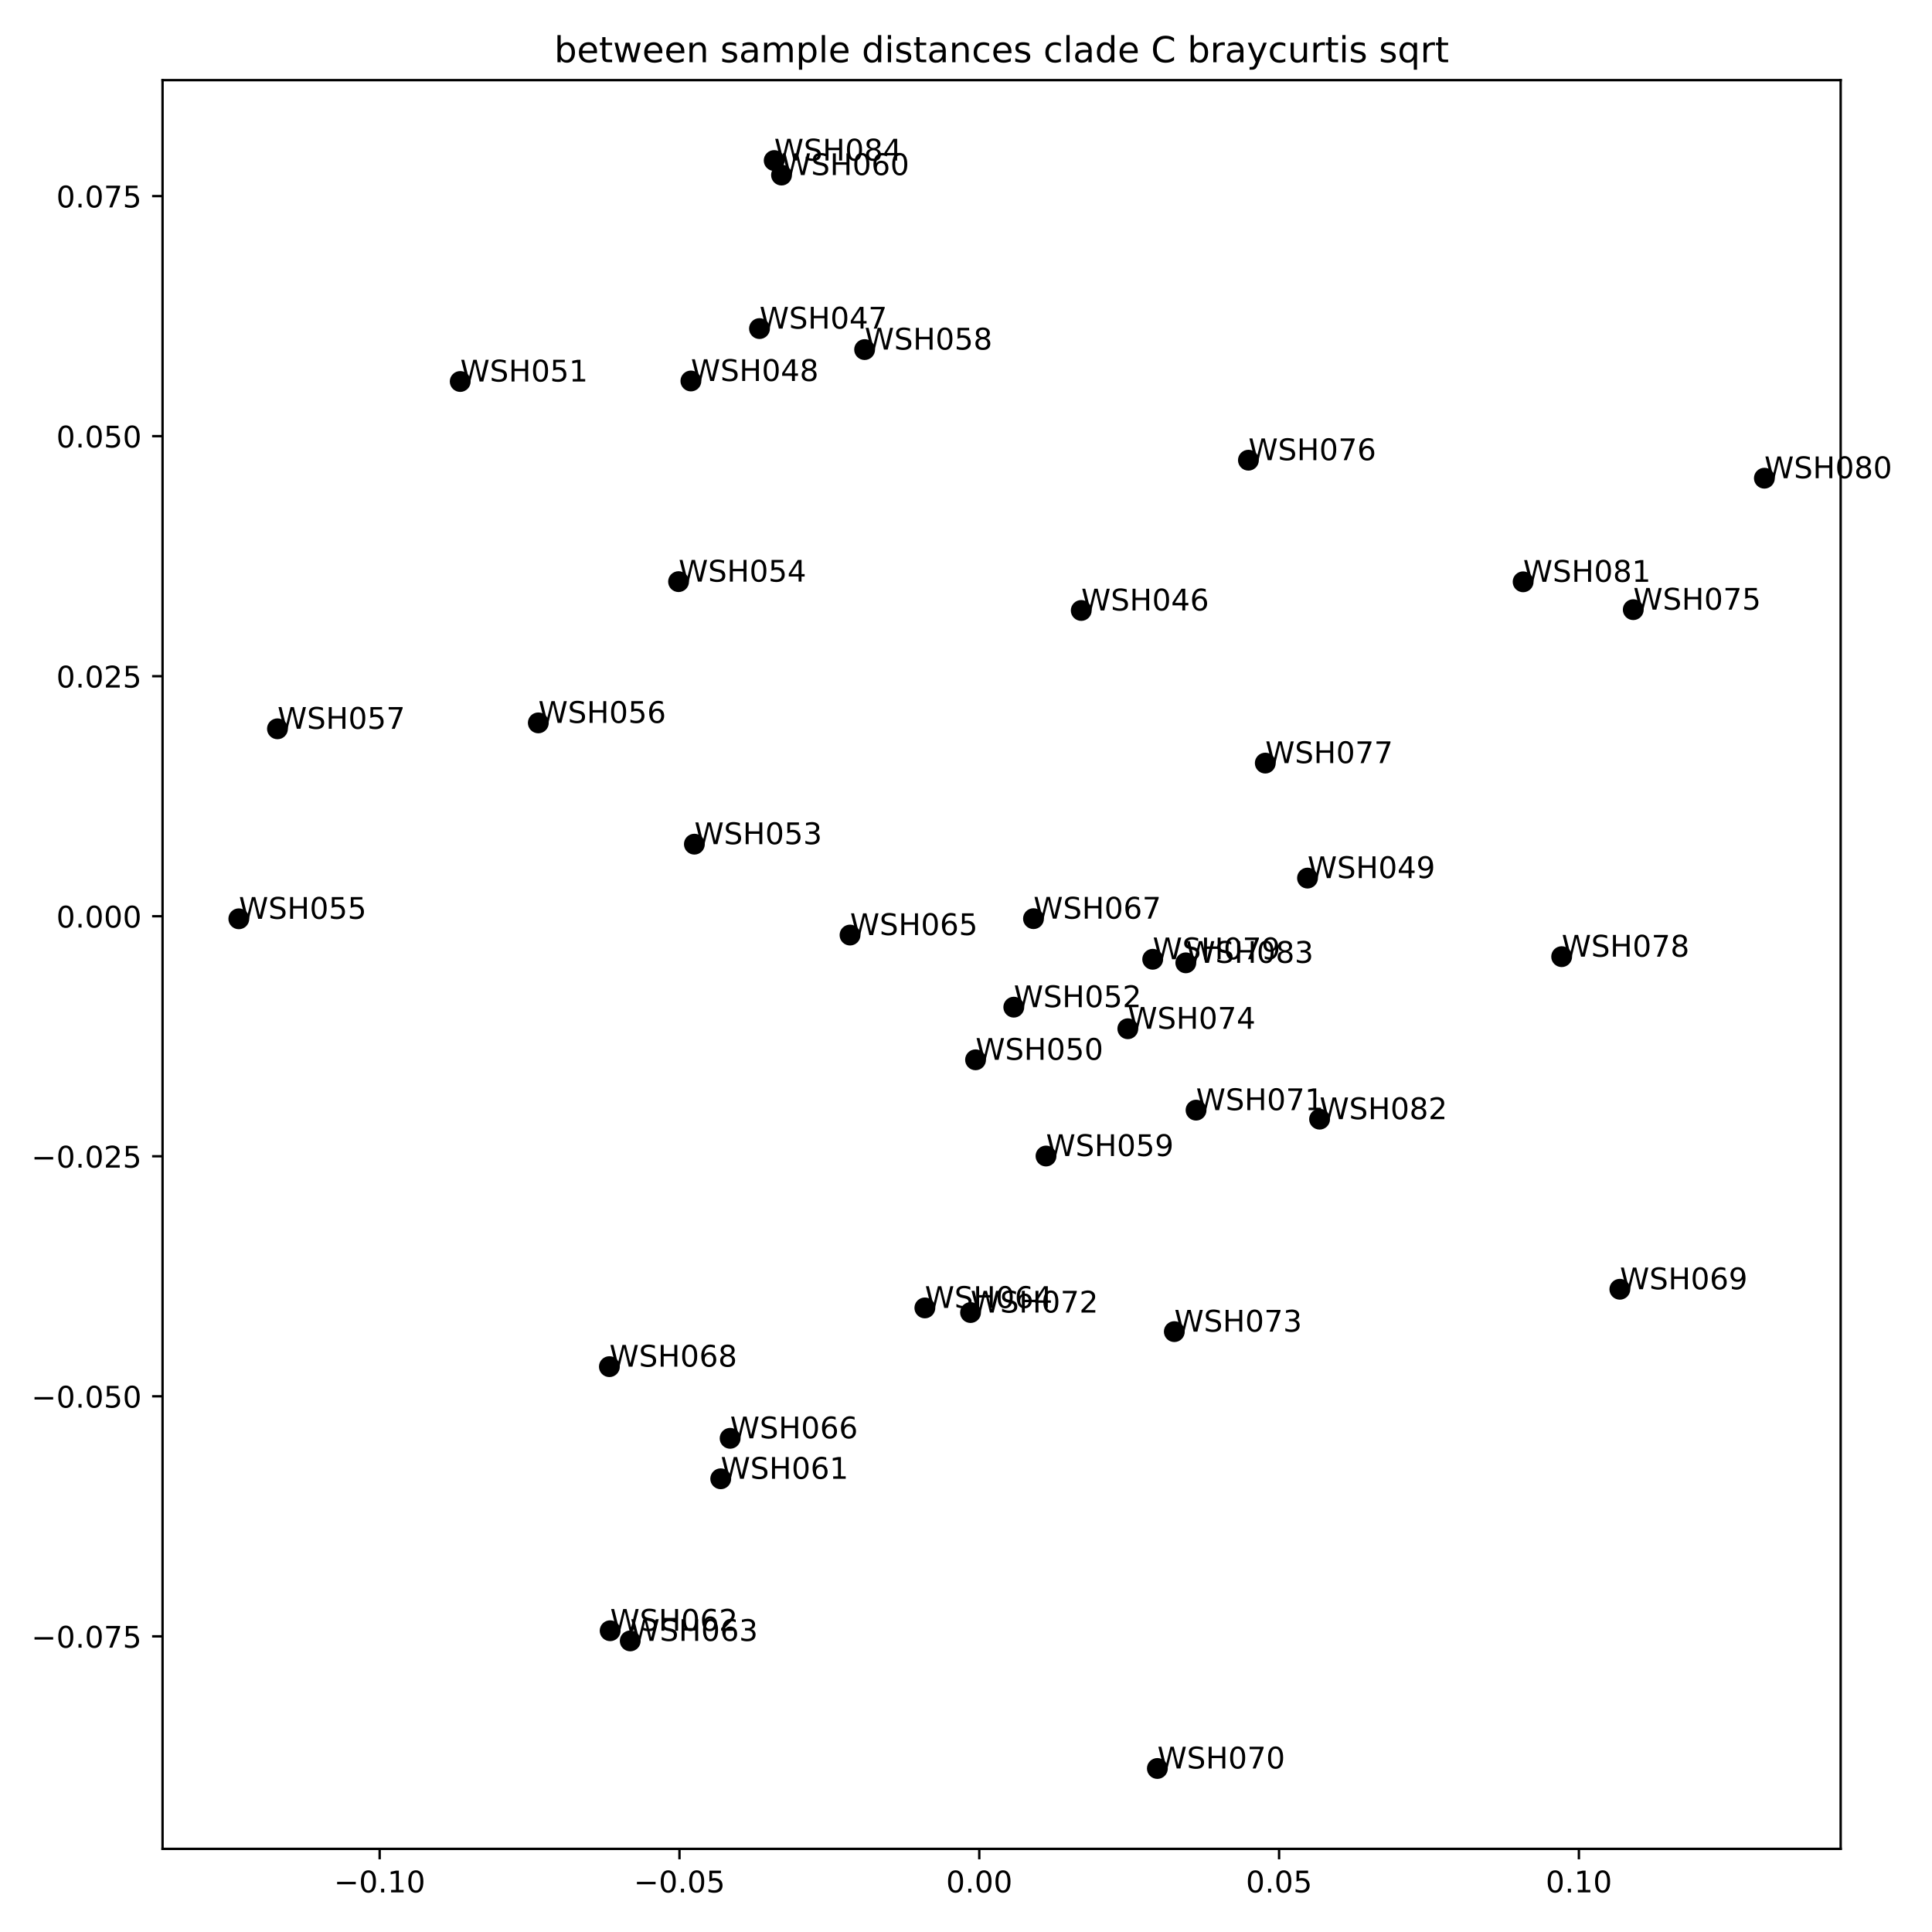 <?xml version="1.0" encoding="utf-8" standalone="no"?>
<!DOCTYPE svg PUBLIC "-//W3C//DTD SVG 1.1//EN"
  "http://www.w3.org/Graphics/SVG/1.1/DTD/svg11.dtd">
<!-- Created with matplotlib (https://matplotlib.org/) -->
<svg height="648pt" version="1.1" viewBox="0 0 648 648" width="648pt" xmlns="http://www.w3.org/2000/svg" xmlns:xlink="http://www.w3.org/1999/xlink">
 <defs>
  <style type="text/css">*{stroke-linecap:butt;stroke-linejoin:round;}</style>
 </defs>
 <g id="figure_1">
  <g id="patch_1">
   <path d="M 0 648 
L 648 648 
L 648 0 
L 0 0 
z
" style="fill:#ffffff;"/>
  </g>
  <g id="axes_1">
   <g id="patch_2">
    <path d="M 54.52 620.12 
L 617.367 620.12 
L 617.367 26.88 
L 54.52 26.88 
z
" style="fill:#ffffff;"/>
   </g>
   <g id="PathCollection_1">
    <defs>
     <path d="M 0 3 
C 0.796 3 1.559 2.684 2.121 2.121 
C 2.684 1.559 3 0.796 3 0 
C 3 -0.796 2.684 -1.559 2.121 -2.121 
C 1.559 -2.684 0.796 -3 0 -3 
C -0.796 -3 -1.559 -2.684 -2.121 -2.121 
C -2.684 -1.559 -3 -0.796 -3 0 
C -3 0.796 -2.684 1.559 -2.121 2.121 
C -1.559 2.684 -0.796 3 0 3 
z
" id="mbff2b2a347" style="stroke:#000000;"/>
    </defs>
    <g clip-path="url(#pb3de2b4907)">
     <use style="stroke:#000000;" x="362.656" xlink:href="#mbff2b2a347" y="204.751"/>
     <use style="stroke:#000000;" x="254.739" xlink:href="#mbff2b2a347" y="110.208"/>
     <use style="stroke:#000000;" x="231.732" xlink:href="#mbff2b2a347" y="127.783"/>
     <use style="stroke:#000000;" x="438.543" xlink:href="#mbff2b2a347" y="294.513"/>
     <use style="stroke:#000000;" x="327.207" xlink:href="#mbff2b2a347" y="355.462"/>
     <use style="stroke:#000000;" x="154.362" xlink:href="#mbff2b2a347" y="127.955"/>
     <use style="stroke:#000000;" x="340.031" xlink:href="#mbff2b2a347" y="337.805"/>
     <use style="stroke:#000000;" x="232.897" xlink:href="#mbff2b2a347" y="283.135"/>
     <use style="stroke:#000000;" x="227.594" xlink:href="#mbff2b2a347" y="195.082"/>
     <use style="stroke:#000000;" x="80.104" xlink:href="#mbff2b2a347" y="308.17"/>
     <use style="stroke:#000000;" x="180.553" xlink:href="#mbff2b2a347" y="242.456"/>
     <use style="stroke:#000000;" x="93.062" xlink:href="#mbff2b2a347" y="244.446"/>
     <use style="stroke:#000000;" x="289.999" xlink:href="#mbff2b2a347" y="117.251"/>
     <use style="stroke:#000000;" x="350.835" xlink:href="#mbff2b2a347" y="387.738"/>
     <use style="stroke:#000000;" x="262.127" xlink:href="#mbff2b2a347" y="58.716"/>
     <use style="stroke:#000000;" x="241.736" xlink:href="#mbff2b2a347" y="495.989"/>
     <use style="stroke:#000000;" x="204.646" xlink:href="#mbff2b2a347" y="546.955"/>
     <use style="stroke:#000000;" x="211.384" xlink:href="#mbff2b2a347" y="550.364"/>
     <use style="stroke:#000000;" x="310.205" xlink:href="#mbff2b2a347" y="438.682"/>
     <use style="stroke:#000000;" x="285.104" xlink:href="#mbff2b2a347" y="313.624"/>
     <use style="stroke:#000000;" x="244.89" xlink:href="#mbff2b2a347" y="482.419"/>
     <use style="stroke:#000000;" x="346.64" xlink:href="#mbff2b2a347" y="308.12"/>
     <use style="stroke:#000000;" x="204.393" xlink:href="#mbff2b2a347" y="458.38"/>
     <use style="stroke:#000000;" x="543.304" xlink:href="#mbff2b2a347" y="432.422"/>
     <use style="stroke:#000000;" x="388.185" xlink:href="#mbff2b2a347" y="593.155"/>
     <use style="stroke:#000000;" x="401.161" xlink:href="#mbff2b2a347" y="372.347"/>
     <use style="stroke:#000000;" x="325.526" xlink:href="#mbff2b2a347" y="440.234"/>
     <use style="stroke:#000000;" x="393.872" xlink:href="#mbff2b2a347" y="446.633"/>
     <use style="stroke:#000000;" x="378.276" xlink:href="#mbff2b2a347" y="345.044"/>
     <use style="stroke:#000000;" x="547.806" xlink:href="#mbff2b2a347" y="204.482"/>
     <use style="stroke:#000000;" x="418.727" xlink:href="#mbff2b2a347" y="154.35"/>
     <use style="stroke:#000000;" x="424.384" xlink:href="#mbff2b2a347" y="255.945"/>
     <use style="stroke:#000000;" x="523.79" xlink:href="#mbff2b2a347" y="320.867"/>
     <use style="stroke:#000000;" x="386.623" xlink:href="#mbff2b2a347" y="321.742"/>
     <use style="stroke:#000000;" x="591.783" xlink:href="#mbff2b2a347" y="160.388"/>
     <use style="stroke:#000000;" x="510.865" xlink:href="#mbff2b2a347" y="195.143"/>
     <use style="stroke:#000000;" x="442.594" xlink:href="#mbff2b2a347" y="375.371"/>
     <use style="stroke:#000000;" x="397.727" xlink:href="#mbff2b2a347" y="322.938"/>
     <use style="stroke:#000000;" x="259.669" xlink:href="#mbff2b2a347" y="53.845"/>
    </g>
   </g>
   <g id="matplotlib.axis_1">
    <g id="xtick_1">
     <g id="line2d_1">
      <defs>
       <path d="M 0 0 
L 0 3.5 
" id="m5ecfdfeb1f" style="stroke:#000000;stroke-width:0.8;"/>
      </defs>
      <g>
       <use style="stroke:#000000;stroke-width:0.8;" x="127.34" xlink:href="#m5ecfdfeb1f" y="620.12"/>
      </g>
     </g>
     <g id="text_1">
      <!-- −0.10 -->
      <g transform="translate(112.018 634.718)scale(0.1 -0.1)">
       <defs>
        <path d="M 10.594 35.5 
L 73.188 35.5 
L 73.188 27.203 
L 10.594 27.203 
z
" id="DejaVuSans-8722"/>
        <path d="M 31.781 66.406 
Q 24.172 66.406 20.328 58.906 
Q 16.5 51.422 16.5 36.375 
Q 16.5 21.391 20.328 13.891 
Q 24.172 6.391 31.781 6.391 
Q 39.453 6.391 43.281 13.891 
Q 47.125 21.391 47.125 36.375 
Q 47.125 51.422 43.281 58.906 
Q 39.453 66.406 31.781 66.406 
z
M 31.781 74.219 
Q 44.047 74.219 50.516 64.516 
Q 56.984 54.828 56.984 36.375 
Q 56.984 17.969 50.516 8.266 
Q 44.047 -1.422 31.781 -1.422 
Q 19.531 -1.422 13.062 8.266 
Q 6.594 17.969 6.594 36.375 
Q 6.594 54.828 13.062 64.516 
Q 19.531 74.219 31.781 74.219 
z
" id="DejaVuSans-48"/>
        <path d="M 10.688 12.406 
L 21 12.406 
L 21 0 
L 10.688 0 
z
" id="DejaVuSans-46"/>
        <path d="M 12.406 8.297 
L 28.516 8.297 
L 28.516 63.922 
L 10.984 60.406 
L 10.984 69.391 
L 28.422 72.906 
L 38.281 72.906 
L 38.281 8.297 
L 54.391 8.297 
L 54.391 0 
L 12.406 0 
z
" id="DejaVuSans-49"/>
       </defs>
       <use xlink:href="#DejaVuSans-8722"/>
       <use x="83.789" xlink:href="#DejaVuSans-48"/>
       <use x="147.412" xlink:href="#DejaVuSans-46"/>
       <use x="179.199" xlink:href="#DejaVuSans-49"/>
       <use x="242.822" xlink:href="#DejaVuSans-48"/>
      </g>
     </g>
    </g>
    <g id="xtick_2">
     <g id="line2d_2">
      <g>
       <use style="stroke:#000000;stroke-width:0.8;" x="227.898" xlink:href="#m5ecfdfeb1f" y="620.12"/>
      </g>
     </g>
     <g id="text_2">
      <!-- −0.05 -->
      <g transform="translate(212.575 634.718)scale(0.1 -0.1)">
       <defs>
        <path d="M 10.797 72.906 
L 49.516 72.906 
L 49.516 64.594 
L 19.828 64.594 
L 19.828 46.734 
Q 21.969 47.469 24.109 47.828 
Q 26.266 48.188 28.422 48.188 
Q 40.625 48.188 47.75 41.5 
Q 54.891 34.812 54.891 23.391 
Q 54.891 11.625 47.562 5.094 
Q 40.234 -1.422 26.906 -1.422 
Q 22.312 -1.422 17.547 -0.641 
Q 12.797 0.141 7.719 1.703 
L 7.719 11.625 
Q 12.109 9.234 16.797 8.062 
Q 21.484 6.891 26.703 6.891 
Q 35.156 6.891 40.078 11.328 
Q 45.016 15.766 45.016 23.391 
Q 45.016 31 40.078 35.438 
Q 35.156 39.891 26.703 39.891 
Q 22.75 39.891 18.812 39.016 
Q 14.891 38.141 10.797 36.281 
z
" id="DejaVuSans-53"/>
       </defs>
       <use xlink:href="#DejaVuSans-8722"/>
       <use x="83.789" xlink:href="#DejaVuSans-48"/>
       <use x="147.412" xlink:href="#DejaVuSans-46"/>
       <use x="179.199" xlink:href="#DejaVuSans-48"/>
       <use x="242.822" xlink:href="#DejaVuSans-53"/>
      </g>
     </g>
    </g>
    <g id="xtick_3">
     <g id="line2d_3">
      <g>
       <use style="stroke:#000000;stroke-width:0.8;" x="328.455" xlink:href="#m5ecfdfeb1f" y="620.12"/>
      </g>
     </g>
     <g id="text_3">
      <!-- 0.00 -->
      <g transform="translate(317.322 634.718)scale(0.1 -0.1)">
       <use xlink:href="#DejaVuSans-48"/>
       <use x="63.623" xlink:href="#DejaVuSans-46"/>
       <use x="95.41" xlink:href="#DejaVuSans-48"/>
       <use x="159.033" xlink:href="#DejaVuSans-48"/>
      </g>
     </g>
    </g>
    <g id="xtick_4">
     <g id="line2d_4">
      <g>
       <use style="stroke:#000000;stroke-width:0.8;" x="429.012" xlink:href="#m5ecfdfeb1f" y="620.12"/>
      </g>
     </g>
     <g id="text_4">
      <!-- 0.05 -->
      <g transform="translate(417.879 634.718)scale(0.1 -0.1)">
       <use xlink:href="#DejaVuSans-48"/>
       <use x="63.623" xlink:href="#DejaVuSans-46"/>
       <use x="95.41" xlink:href="#DejaVuSans-48"/>
       <use x="159.033" xlink:href="#DejaVuSans-53"/>
      </g>
     </g>
    </g>
    <g id="xtick_5">
     <g id="line2d_5">
      <g>
       <use style="stroke:#000000;stroke-width:0.8;" x="529.569" xlink:href="#m5ecfdfeb1f" y="620.12"/>
      </g>
     </g>
     <g id="text_5">
      <!-- 0.10 -->
      <g transform="translate(518.436 634.718)scale(0.1 -0.1)">
       <use xlink:href="#DejaVuSans-48"/>
       <use x="63.623" xlink:href="#DejaVuSans-46"/>
       <use x="95.41" xlink:href="#DejaVuSans-49"/>
       <use x="159.033" xlink:href="#DejaVuSans-48"/>
      </g>
     </g>
    </g>
   </g>
   <g id="matplotlib.axis_2">
    <g id="ytick_1">
     <g id="line2d_6">
      <defs>
       <path d="M 0 0 
L -3.5 0 
" id="me6331bbf00" style="stroke:#000000;stroke-width:0.8;"/>
      </defs>
      <g>
       <use style="stroke:#000000;stroke-width:0.8;" x="54.52" xlink:href="#me6331bbf00" y="548.838"/>
      </g>
     </g>
     <g id="text_6">
      <!-- −0.075 -->
      <g transform="translate(10.512 552.637)scale(0.1 -0.1)">
       <defs>
        <path d="M 8.203 72.906 
L 55.078 72.906 
L 55.078 68.703 
L 28.609 0 
L 18.312 0 
L 43.219 64.594 
L 8.203 64.594 
z
" id="DejaVuSans-55"/>
       </defs>
       <use xlink:href="#DejaVuSans-8722"/>
       <use x="83.789" xlink:href="#DejaVuSans-48"/>
       <use x="147.412" xlink:href="#DejaVuSans-46"/>
       <use x="179.199" xlink:href="#DejaVuSans-48"/>
       <use x="242.822" xlink:href="#DejaVuSans-55"/>
       <use x="306.445" xlink:href="#DejaVuSans-53"/>
      </g>
     </g>
    </g>
    <g id="ytick_2">
     <g id="line2d_7">
      <g>
       <use style="stroke:#000000;stroke-width:0.8;" x="54.52" xlink:href="#me6331bbf00" y="468.327"/>
      </g>
     </g>
     <g id="text_7">
      <!-- −0.050 -->
      <g transform="translate(10.512 472.126)scale(0.1 -0.1)">
       <use xlink:href="#DejaVuSans-8722"/>
       <use x="83.789" xlink:href="#DejaVuSans-48"/>
       <use x="147.412" xlink:href="#DejaVuSans-46"/>
       <use x="179.199" xlink:href="#DejaVuSans-48"/>
       <use x="242.822" xlink:href="#DejaVuSans-53"/>
       <use x="306.445" xlink:href="#DejaVuSans-48"/>
      </g>
     </g>
    </g>
    <g id="ytick_3">
     <g id="line2d_8">
      <g>
       <use style="stroke:#000000;stroke-width:0.8;" x="54.52" xlink:href="#me6331bbf00" y="387.816"/>
      </g>
     </g>
     <g id="text_8">
      <!-- −0.025 -->
      <g transform="translate(10.512 391.615)scale(0.1 -0.1)">
       <defs>
        <path d="M 19.188 8.297 
L 53.609 8.297 
L 53.609 0 
L 7.328 0 
L 7.328 8.297 
Q 12.938 14.109 22.625 23.891 
Q 32.328 33.688 34.812 36.531 
Q 39.547 41.844 41.422 45.531 
Q 43.312 49.219 43.312 52.781 
Q 43.312 58.594 39.234 62.25 
Q 35.156 65.922 28.609 65.922 
Q 23.969 65.922 18.812 64.312 
Q 13.672 62.703 7.812 59.422 
L 7.812 69.391 
Q 13.766 71.781 18.938 73 
Q 24.125 74.219 28.422 74.219 
Q 39.75 74.219 46.484 68.547 
Q 53.219 62.891 53.219 53.422 
Q 53.219 48.922 51.531 44.891 
Q 49.859 40.875 45.406 35.406 
Q 44.188 33.984 37.641 27.219 
Q 31.109 20.453 19.188 8.297 
z
" id="DejaVuSans-50"/>
       </defs>
       <use xlink:href="#DejaVuSans-8722"/>
       <use x="83.789" xlink:href="#DejaVuSans-48"/>
       <use x="147.412" xlink:href="#DejaVuSans-46"/>
       <use x="179.199" xlink:href="#DejaVuSans-48"/>
       <use x="242.822" xlink:href="#DejaVuSans-50"/>
       <use x="306.445" xlink:href="#DejaVuSans-53"/>
      </g>
     </g>
    </g>
    <g id="ytick_4">
     <g id="line2d_9">
      <g>
       <use style="stroke:#000000;stroke-width:0.8;" x="54.52" xlink:href="#me6331bbf00" y="307.305"/>
      </g>
     </g>
     <g id="text_9">
      <!-- 0.000 -->
      <g transform="translate(18.892 311.104)scale(0.1 -0.1)">
       <use xlink:href="#DejaVuSans-48"/>
       <use x="63.623" xlink:href="#DejaVuSans-46"/>
       <use x="95.41" xlink:href="#DejaVuSans-48"/>
       <use x="159.033" xlink:href="#DejaVuSans-48"/>
       <use x="222.656" xlink:href="#DejaVuSans-48"/>
      </g>
     </g>
    </g>
    <g id="ytick_5">
     <g id="line2d_10">
      <g>
       <use style="stroke:#000000;stroke-width:0.8;" x="54.52" xlink:href="#me6331bbf00" y="226.794"/>
      </g>
     </g>
     <g id="text_10">
      <!-- 0.025 -->
      <g transform="translate(18.892 230.594)scale(0.1 -0.1)">
       <use xlink:href="#DejaVuSans-48"/>
       <use x="63.623" xlink:href="#DejaVuSans-46"/>
       <use x="95.41" xlink:href="#DejaVuSans-48"/>
       <use x="159.033" xlink:href="#DejaVuSans-50"/>
       <use x="222.656" xlink:href="#DejaVuSans-53"/>
      </g>
     </g>
    </g>
    <g id="ytick_6">
     <g id="line2d_11">
      <g>
       <use style="stroke:#000000;stroke-width:0.8;" x="54.52" xlink:href="#me6331bbf00" y="146.283"/>
      </g>
     </g>
     <g id="text_11">
      <!-- 0.050 -->
      <g transform="translate(18.892 150.083)scale(0.1 -0.1)">
       <use xlink:href="#DejaVuSans-48"/>
       <use x="63.623" xlink:href="#DejaVuSans-46"/>
       <use x="95.41" xlink:href="#DejaVuSans-48"/>
       <use x="159.033" xlink:href="#DejaVuSans-53"/>
       <use x="222.656" xlink:href="#DejaVuSans-48"/>
      </g>
     </g>
    </g>
    <g id="ytick_7">
     <g id="line2d_12">
      <g>
       <use style="stroke:#000000;stroke-width:0.8;" x="54.52" xlink:href="#me6331bbf00" y="65.772"/>
      </g>
     </g>
     <g id="text_12">
      <!-- 0.075 -->
      <g transform="translate(18.892 69.572)scale(0.1 -0.1)">
       <use xlink:href="#DejaVuSans-48"/>
       <use x="63.623" xlink:href="#DejaVuSans-46"/>
       <use x="95.41" xlink:href="#DejaVuSans-48"/>
       <use x="159.033" xlink:href="#DejaVuSans-55"/>
       <use x="222.656" xlink:href="#DejaVuSans-53"/>
      </g>
     </g>
    </g>
   </g>
   <g id="patch_3">
    <path d="M 54.52 620.12 
L 54.52 26.88 
" style="fill:none;stroke:#000000;stroke-linecap:square;stroke-linejoin:miter;stroke-width:0.8;"/>
   </g>
   <g id="patch_4">
    <path d="M 617.367 620.12 
L 617.367 26.88 
" style="fill:none;stroke:#000000;stroke-linecap:square;stroke-linejoin:miter;stroke-width:0.8;"/>
   </g>
   <g id="patch_5">
    <path d="M 54.52 620.12 
L 617.367 620.12 
" style="fill:none;stroke:#000000;stroke-linecap:square;stroke-linejoin:miter;stroke-width:0.8;"/>
   </g>
   <g id="patch_6">
    <path d="M 54.52 26.88 
L 617.367 26.88 
" style="fill:none;stroke:#000000;stroke-linecap:square;stroke-linejoin:miter;stroke-width:0.8;"/>
   </g>
   <g id="text_13">
    <!-- WSH046 -->
    <g transform="translate(362.656 204.751)scale(0.1 -0.1)">
     <defs>
      <path d="M 3.328 72.906 
L 13.281 72.906 
L 28.609 11.281 
L 43.891 72.906 
L 54.984 72.906 
L 70.312 11.281 
L 85.594 72.906 
L 95.609 72.906 
L 77.297 0 
L 64.891 0 
L 49.516 63.281 
L 33.984 0 
L 21.578 0 
z
" id="DejaVuSans-87"/>
      <path d="M 53.516 70.516 
L 53.516 60.891 
Q 47.906 63.578 42.922 64.891 
Q 37.938 66.219 33.297 66.219 
Q 25.25 66.219 20.875 63.094 
Q 16.5 59.969 16.5 54.203 
Q 16.5 49.359 19.406 46.891 
Q 22.312 44.438 30.422 42.922 
L 36.375 41.703 
Q 47.406 39.594 52.656 34.297 
Q 57.906 29 57.906 20.125 
Q 57.906 9.516 50.797 4.047 
Q 43.703 -1.422 29.984 -1.422 
Q 24.812 -1.422 18.969 -0.25 
Q 13.141 0.922 6.891 3.219 
L 6.891 13.375 
Q 12.891 10.016 18.656 8.297 
Q 24.422 6.594 29.984 6.594 
Q 38.422 6.594 43.016 9.906 
Q 47.609 13.234 47.609 19.391 
Q 47.609 24.75 44.312 27.781 
Q 41.016 30.812 33.5 32.328 
L 27.484 33.5 
Q 16.453 35.688 11.516 40.375 
Q 6.594 45.062 6.594 53.422 
Q 6.594 63.094 13.406 68.656 
Q 20.219 74.219 32.172 74.219 
Q 37.312 74.219 42.625 73.281 
Q 47.953 72.359 53.516 70.516 
z
" id="DejaVuSans-83"/>
      <path d="M 9.812 72.906 
L 19.672 72.906 
L 19.672 43.016 
L 55.516 43.016 
L 55.516 72.906 
L 65.375 72.906 
L 65.375 0 
L 55.516 0 
L 55.516 34.719 
L 19.672 34.719 
L 19.672 0 
L 9.812 0 
z
" id="DejaVuSans-72"/>
      <path d="M 37.797 64.312 
L 12.891 25.391 
L 37.797 25.391 
z
M 35.203 72.906 
L 47.609 72.906 
L 47.609 25.391 
L 58.016 25.391 
L 58.016 17.188 
L 47.609 17.188 
L 47.609 0 
L 37.797 0 
L 37.797 17.188 
L 4.891 17.188 
L 4.891 26.703 
z
" id="DejaVuSans-52"/>
      <path d="M 33.016 40.375 
Q 26.375 40.375 22.484 35.828 
Q 18.609 31.297 18.609 23.391 
Q 18.609 15.531 22.484 10.953 
Q 26.375 6.391 33.016 6.391 
Q 39.656 6.391 43.531 10.953 
Q 47.406 15.531 47.406 23.391 
Q 47.406 31.297 43.531 35.828 
Q 39.656 40.375 33.016 40.375 
z
M 52.594 71.297 
L 52.594 62.312 
Q 48.875 64.062 45.094 64.984 
Q 41.312 65.922 37.594 65.922 
Q 27.828 65.922 22.672 59.328 
Q 17.531 52.734 16.797 39.406 
Q 19.672 43.656 24.016 45.922 
Q 28.375 48.188 33.594 48.188 
Q 44.578 48.188 50.953 41.516 
Q 57.328 34.859 57.328 23.391 
Q 57.328 12.156 50.688 5.359 
Q 44.047 -1.422 33.016 -1.422 
Q 20.359 -1.422 13.672 8.266 
Q 6.984 17.969 6.984 36.375 
Q 6.984 53.656 15.188 63.938 
Q 23.391 74.219 37.203 74.219 
Q 40.922 74.219 44.703 73.484 
Q 48.484 72.75 52.594 71.297 
z
" id="DejaVuSans-54"/>
     </defs>
     <use xlink:href="#DejaVuSans-87"/>
     <use x="98.877" xlink:href="#DejaVuSans-83"/>
     <use x="162.354" xlink:href="#DejaVuSans-72"/>
     <use x="237.549" xlink:href="#DejaVuSans-48"/>
     <use x="301.172" xlink:href="#DejaVuSans-52"/>
     <use x="364.795" xlink:href="#DejaVuSans-54"/>
    </g>
   </g>
   <g id="text_14">
    <!-- WSH047 -->
    <g transform="translate(254.739 110.208)scale(0.1 -0.1)">
     <use xlink:href="#DejaVuSans-87"/>
     <use x="98.877" xlink:href="#DejaVuSans-83"/>
     <use x="162.354" xlink:href="#DejaVuSans-72"/>
     <use x="237.549" xlink:href="#DejaVuSans-48"/>
     <use x="301.172" xlink:href="#DejaVuSans-52"/>
     <use x="364.795" xlink:href="#DejaVuSans-55"/>
    </g>
   </g>
   <g id="text_15">
    <!-- WSH048 -->
    <g transform="translate(231.732 127.783)scale(0.1 -0.1)">
     <defs>
      <path d="M 31.781 34.625 
Q 24.75 34.625 20.719 30.859 
Q 16.703 27.094 16.703 20.516 
Q 16.703 13.922 20.719 10.156 
Q 24.75 6.391 31.781 6.391 
Q 38.812 6.391 42.859 10.172 
Q 46.922 13.969 46.922 20.516 
Q 46.922 27.094 42.891 30.859 
Q 38.875 34.625 31.781 34.625 
z
M 21.922 38.812 
Q 15.578 40.375 12.031 44.719 
Q 8.5 49.078 8.5 55.328 
Q 8.5 64.062 14.719 69.141 
Q 20.953 74.219 31.781 74.219 
Q 42.672 74.219 48.875 69.141 
Q 55.078 64.062 55.078 55.328 
Q 55.078 49.078 51.531 44.719 
Q 48 40.375 41.703 38.812 
Q 48.828 37.156 52.797 32.312 
Q 56.781 27.484 56.781 20.516 
Q 56.781 9.906 50.312 4.234 
Q 43.844 -1.422 31.781 -1.422 
Q 19.734 -1.422 13.25 4.234 
Q 6.781 9.906 6.781 20.516 
Q 6.781 27.484 10.781 32.312 
Q 14.797 37.156 21.922 38.812 
z
M 18.312 54.391 
Q 18.312 48.734 21.844 45.562 
Q 25.391 42.391 31.781 42.391 
Q 38.141 42.391 41.719 45.562 
Q 45.312 48.734 45.312 54.391 
Q 45.312 60.062 41.719 63.234 
Q 38.141 66.406 31.781 66.406 
Q 25.391 66.406 21.844 63.234 
Q 18.312 60.062 18.312 54.391 
z
" id="DejaVuSans-56"/>
     </defs>
     <use xlink:href="#DejaVuSans-87"/>
     <use x="98.877" xlink:href="#DejaVuSans-83"/>
     <use x="162.354" xlink:href="#DejaVuSans-72"/>
     <use x="237.549" xlink:href="#DejaVuSans-48"/>
     <use x="301.172" xlink:href="#DejaVuSans-52"/>
     <use x="364.795" xlink:href="#DejaVuSans-56"/>
    </g>
   </g>
   <g id="text_16">
    <!-- WSH049 -->
    <g transform="translate(438.543 294.513)scale(0.1 -0.1)">
     <defs>
      <path d="M 10.984 1.516 
L 10.984 10.5 
Q 14.703 8.734 18.5 7.812 
Q 22.312 6.891 25.984 6.891 
Q 35.75 6.891 40.891 13.453 
Q 46.047 20.016 46.781 33.406 
Q 43.953 29.203 39.594 26.953 
Q 35.25 24.703 29.984 24.703 
Q 19.047 24.703 12.672 31.312 
Q 6.297 37.938 6.297 49.422 
Q 6.297 60.641 12.938 67.422 
Q 19.578 74.219 30.609 74.219 
Q 43.266 74.219 49.922 64.516 
Q 56.594 54.828 56.594 36.375 
Q 56.594 19.141 48.406 8.859 
Q 40.234 -1.422 26.422 -1.422 
Q 22.703 -1.422 18.891 -0.688 
Q 15.094 0.047 10.984 1.516 
z
M 30.609 32.422 
Q 37.25 32.422 41.125 36.953 
Q 45.016 41.5 45.016 49.422 
Q 45.016 57.281 41.125 61.844 
Q 37.25 66.406 30.609 66.406 
Q 23.969 66.406 20.094 61.844 
Q 16.219 57.281 16.219 49.422 
Q 16.219 41.5 20.094 36.953 
Q 23.969 32.422 30.609 32.422 
z
" id="DejaVuSans-57"/>
     </defs>
     <use xlink:href="#DejaVuSans-87"/>
     <use x="98.877" xlink:href="#DejaVuSans-83"/>
     <use x="162.354" xlink:href="#DejaVuSans-72"/>
     <use x="237.549" xlink:href="#DejaVuSans-48"/>
     <use x="301.172" xlink:href="#DejaVuSans-52"/>
     <use x="364.795" xlink:href="#DejaVuSans-57"/>
    </g>
   </g>
   <g id="text_17">
    <!-- WSH050 -->
    <g transform="translate(327.207 355.462)scale(0.1 -0.1)">
     <use xlink:href="#DejaVuSans-87"/>
     <use x="98.877" xlink:href="#DejaVuSans-83"/>
     <use x="162.354" xlink:href="#DejaVuSans-72"/>
     <use x="237.549" xlink:href="#DejaVuSans-48"/>
     <use x="301.172" xlink:href="#DejaVuSans-53"/>
     <use x="364.795" xlink:href="#DejaVuSans-48"/>
    </g>
   </g>
   <g id="text_18">
    <!-- WSH051 -->
    <g transform="translate(154.362 127.955)scale(0.1 -0.1)">
     <use xlink:href="#DejaVuSans-87"/>
     <use x="98.877" xlink:href="#DejaVuSans-83"/>
     <use x="162.354" xlink:href="#DejaVuSans-72"/>
     <use x="237.549" xlink:href="#DejaVuSans-48"/>
     <use x="301.172" xlink:href="#DejaVuSans-53"/>
     <use x="364.795" xlink:href="#DejaVuSans-49"/>
    </g>
   </g>
   <g id="text_19">
    <!-- WSH052 -->
    <g transform="translate(340.031 337.805)scale(0.1 -0.1)">
     <use xlink:href="#DejaVuSans-87"/>
     <use x="98.877" xlink:href="#DejaVuSans-83"/>
     <use x="162.354" xlink:href="#DejaVuSans-72"/>
     <use x="237.549" xlink:href="#DejaVuSans-48"/>
     <use x="301.172" xlink:href="#DejaVuSans-53"/>
     <use x="364.795" xlink:href="#DejaVuSans-50"/>
    </g>
   </g>
   <g id="text_20">
    <!-- WSH053 -->
    <g transform="translate(232.897 283.135)scale(0.1 -0.1)">
     <defs>
      <path d="M 40.578 39.312 
Q 47.656 37.797 51.625 33 
Q 55.609 28.219 55.609 21.188 
Q 55.609 10.406 48.188 4.484 
Q 40.766 -1.422 27.094 -1.422 
Q 22.516 -1.422 17.656 -0.516 
Q 12.797 0.391 7.625 2.203 
L 7.625 11.719 
Q 11.719 9.328 16.594 8.109 
Q 21.484 6.891 26.812 6.891 
Q 36.078 6.891 40.938 10.547 
Q 45.797 14.203 45.797 21.188 
Q 45.797 27.641 41.281 31.266 
Q 36.766 34.906 28.719 34.906 
L 20.219 34.906 
L 20.219 43.016 
L 29.109 43.016 
Q 36.375 43.016 40.234 45.922 
Q 44.094 48.828 44.094 54.297 
Q 44.094 59.906 40.109 62.906 
Q 36.141 65.922 28.719 65.922 
Q 24.656 65.922 20.016 65.031 
Q 15.375 64.156 9.812 62.312 
L 9.812 71.094 
Q 15.438 72.656 20.344 73.438 
Q 25.25 74.219 29.594 74.219 
Q 40.828 74.219 47.359 69.109 
Q 53.906 64.016 53.906 55.328 
Q 53.906 49.266 50.438 45.094 
Q 46.969 40.922 40.578 39.312 
z
" id="DejaVuSans-51"/>
     </defs>
     <use xlink:href="#DejaVuSans-87"/>
     <use x="98.877" xlink:href="#DejaVuSans-83"/>
     <use x="162.354" xlink:href="#DejaVuSans-72"/>
     <use x="237.549" xlink:href="#DejaVuSans-48"/>
     <use x="301.172" xlink:href="#DejaVuSans-53"/>
     <use x="364.795" xlink:href="#DejaVuSans-51"/>
    </g>
   </g>
   <g id="text_21">
    <!-- WSH054 -->
    <g transform="translate(227.594 195.082)scale(0.1 -0.1)">
     <use xlink:href="#DejaVuSans-87"/>
     <use x="98.877" xlink:href="#DejaVuSans-83"/>
     <use x="162.354" xlink:href="#DejaVuSans-72"/>
     <use x="237.549" xlink:href="#DejaVuSans-48"/>
     <use x="301.172" xlink:href="#DejaVuSans-53"/>
     <use x="364.795" xlink:href="#DejaVuSans-52"/>
    </g>
   </g>
   <g id="text_22">
    <!-- WSH055 -->
    <g transform="translate(80.104 308.17)scale(0.1 -0.1)">
     <use xlink:href="#DejaVuSans-87"/>
     <use x="98.877" xlink:href="#DejaVuSans-83"/>
     <use x="162.354" xlink:href="#DejaVuSans-72"/>
     <use x="237.549" xlink:href="#DejaVuSans-48"/>
     <use x="301.172" xlink:href="#DejaVuSans-53"/>
     <use x="364.795" xlink:href="#DejaVuSans-53"/>
    </g>
   </g>
   <g id="text_23">
    <!-- WSH056 -->
    <g transform="translate(180.553 242.456)scale(0.1 -0.1)">
     <use xlink:href="#DejaVuSans-87"/>
     <use x="98.877" xlink:href="#DejaVuSans-83"/>
     <use x="162.354" xlink:href="#DejaVuSans-72"/>
     <use x="237.549" xlink:href="#DejaVuSans-48"/>
     <use x="301.172" xlink:href="#DejaVuSans-53"/>
     <use x="364.795" xlink:href="#DejaVuSans-54"/>
    </g>
   </g>
   <g id="text_24">
    <!-- WSH057 -->
    <g transform="translate(93.062 244.446)scale(0.1 -0.1)">
     <use xlink:href="#DejaVuSans-87"/>
     <use x="98.877" xlink:href="#DejaVuSans-83"/>
     <use x="162.354" xlink:href="#DejaVuSans-72"/>
     <use x="237.549" xlink:href="#DejaVuSans-48"/>
     <use x="301.172" xlink:href="#DejaVuSans-53"/>
     <use x="364.795" xlink:href="#DejaVuSans-55"/>
    </g>
   </g>
   <g id="text_25">
    <!-- WSH058 -->
    <g transform="translate(289.999 117.251)scale(0.1 -0.1)">
     <use xlink:href="#DejaVuSans-87"/>
     <use x="98.877" xlink:href="#DejaVuSans-83"/>
     <use x="162.354" xlink:href="#DejaVuSans-72"/>
     <use x="237.549" xlink:href="#DejaVuSans-48"/>
     <use x="301.172" xlink:href="#DejaVuSans-53"/>
     <use x="364.795" xlink:href="#DejaVuSans-56"/>
    </g>
   </g>
   <g id="text_26">
    <!-- WSH059 -->
    <g transform="translate(350.835 387.738)scale(0.1 -0.1)">
     <use xlink:href="#DejaVuSans-87"/>
     <use x="98.877" xlink:href="#DejaVuSans-83"/>
     <use x="162.354" xlink:href="#DejaVuSans-72"/>
     <use x="237.549" xlink:href="#DejaVuSans-48"/>
     <use x="301.172" xlink:href="#DejaVuSans-53"/>
     <use x="364.795" xlink:href="#DejaVuSans-57"/>
    </g>
   </g>
   <g id="text_27">
    <!-- WSH060 -->
    <g transform="translate(262.127 58.716)scale(0.1 -0.1)">
     <use xlink:href="#DejaVuSans-87"/>
     <use x="98.877" xlink:href="#DejaVuSans-83"/>
     <use x="162.354" xlink:href="#DejaVuSans-72"/>
     <use x="237.549" xlink:href="#DejaVuSans-48"/>
     <use x="301.172" xlink:href="#DejaVuSans-54"/>
     <use x="364.795" xlink:href="#DejaVuSans-48"/>
    </g>
   </g>
   <g id="text_28">
    <!-- WSH061 -->
    <g transform="translate(241.736 495.989)scale(0.1 -0.1)">
     <use xlink:href="#DejaVuSans-87"/>
     <use x="98.877" xlink:href="#DejaVuSans-83"/>
     <use x="162.354" xlink:href="#DejaVuSans-72"/>
     <use x="237.549" xlink:href="#DejaVuSans-48"/>
     <use x="301.172" xlink:href="#DejaVuSans-54"/>
     <use x="364.795" xlink:href="#DejaVuSans-49"/>
    </g>
   </g>
   <g id="text_29">
    <!-- WSH062 -->
    <g transform="translate(204.646 546.955)scale(0.1 -0.1)">
     <use xlink:href="#DejaVuSans-87"/>
     <use x="98.877" xlink:href="#DejaVuSans-83"/>
     <use x="162.354" xlink:href="#DejaVuSans-72"/>
     <use x="237.549" xlink:href="#DejaVuSans-48"/>
     <use x="301.172" xlink:href="#DejaVuSans-54"/>
     <use x="364.795" xlink:href="#DejaVuSans-50"/>
    </g>
   </g>
   <g id="text_30">
    <!-- WSH063 -->
    <g transform="translate(211.384 550.364)scale(0.1 -0.1)">
     <use xlink:href="#DejaVuSans-87"/>
     <use x="98.877" xlink:href="#DejaVuSans-83"/>
     <use x="162.354" xlink:href="#DejaVuSans-72"/>
     <use x="237.549" xlink:href="#DejaVuSans-48"/>
     <use x="301.172" xlink:href="#DejaVuSans-54"/>
     <use x="364.795" xlink:href="#DejaVuSans-51"/>
    </g>
   </g>
   <g id="text_31">
    <!-- WSH064 -->
    <g transform="translate(310.205 438.682)scale(0.1 -0.1)">
     <use xlink:href="#DejaVuSans-87"/>
     <use x="98.877" xlink:href="#DejaVuSans-83"/>
     <use x="162.354" xlink:href="#DejaVuSans-72"/>
     <use x="237.549" xlink:href="#DejaVuSans-48"/>
     <use x="301.172" xlink:href="#DejaVuSans-54"/>
     <use x="364.795" xlink:href="#DejaVuSans-52"/>
    </g>
   </g>
   <g id="text_32">
    <!-- WSH065 -->
    <g transform="translate(285.104 313.624)scale(0.1 -0.1)">
     <use xlink:href="#DejaVuSans-87"/>
     <use x="98.877" xlink:href="#DejaVuSans-83"/>
     <use x="162.354" xlink:href="#DejaVuSans-72"/>
     <use x="237.549" xlink:href="#DejaVuSans-48"/>
     <use x="301.172" xlink:href="#DejaVuSans-54"/>
     <use x="364.795" xlink:href="#DejaVuSans-53"/>
    </g>
   </g>
   <g id="text_33">
    <!-- WSH066 -->
    <g transform="translate(244.89 482.419)scale(0.1 -0.1)">
     <use xlink:href="#DejaVuSans-87"/>
     <use x="98.877" xlink:href="#DejaVuSans-83"/>
     <use x="162.354" xlink:href="#DejaVuSans-72"/>
     <use x="237.549" xlink:href="#DejaVuSans-48"/>
     <use x="301.172" xlink:href="#DejaVuSans-54"/>
     <use x="364.795" xlink:href="#DejaVuSans-54"/>
    </g>
   </g>
   <g id="text_34">
    <!-- WSH067 -->
    <g transform="translate(346.64 308.12)scale(0.1 -0.1)">
     <use xlink:href="#DejaVuSans-87"/>
     <use x="98.877" xlink:href="#DejaVuSans-83"/>
     <use x="162.354" xlink:href="#DejaVuSans-72"/>
     <use x="237.549" xlink:href="#DejaVuSans-48"/>
     <use x="301.172" xlink:href="#DejaVuSans-54"/>
     <use x="364.795" xlink:href="#DejaVuSans-55"/>
    </g>
   </g>
   <g id="text_35">
    <!-- WSH068 -->
    <g transform="translate(204.393 458.38)scale(0.1 -0.1)">
     <use xlink:href="#DejaVuSans-87"/>
     <use x="98.877" xlink:href="#DejaVuSans-83"/>
     <use x="162.354" xlink:href="#DejaVuSans-72"/>
     <use x="237.549" xlink:href="#DejaVuSans-48"/>
     <use x="301.172" xlink:href="#DejaVuSans-54"/>
     <use x="364.795" xlink:href="#DejaVuSans-56"/>
    </g>
   </g>
   <g id="text_36">
    <!-- WSH069 -->
    <g transform="translate(543.304 432.422)scale(0.1 -0.1)">
     <use xlink:href="#DejaVuSans-87"/>
     <use x="98.877" xlink:href="#DejaVuSans-83"/>
     <use x="162.354" xlink:href="#DejaVuSans-72"/>
     <use x="237.549" xlink:href="#DejaVuSans-48"/>
     <use x="301.172" xlink:href="#DejaVuSans-54"/>
     <use x="364.795" xlink:href="#DejaVuSans-57"/>
    </g>
   </g>
   <g id="text_37">
    <!-- WSH070 -->
    <g transform="translate(388.185 593.155)scale(0.1 -0.1)">
     <use xlink:href="#DejaVuSans-87"/>
     <use x="98.877" xlink:href="#DejaVuSans-83"/>
     <use x="162.354" xlink:href="#DejaVuSans-72"/>
     <use x="237.549" xlink:href="#DejaVuSans-48"/>
     <use x="301.172" xlink:href="#DejaVuSans-55"/>
     <use x="364.795" xlink:href="#DejaVuSans-48"/>
    </g>
   </g>
   <g id="text_38">
    <!-- WSH071 -->
    <g transform="translate(401.161 372.347)scale(0.1 -0.1)">
     <use xlink:href="#DejaVuSans-87"/>
     <use x="98.877" xlink:href="#DejaVuSans-83"/>
     <use x="162.354" xlink:href="#DejaVuSans-72"/>
     <use x="237.549" xlink:href="#DejaVuSans-48"/>
     <use x="301.172" xlink:href="#DejaVuSans-55"/>
     <use x="364.795" xlink:href="#DejaVuSans-49"/>
    </g>
   </g>
   <g id="text_39">
    <!-- WSH072 -->
    <g transform="translate(325.526 440.234)scale(0.1 -0.1)">
     <use xlink:href="#DejaVuSans-87"/>
     <use x="98.877" xlink:href="#DejaVuSans-83"/>
     <use x="162.354" xlink:href="#DejaVuSans-72"/>
     <use x="237.549" xlink:href="#DejaVuSans-48"/>
     <use x="301.172" xlink:href="#DejaVuSans-55"/>
     <use x="364.795" xlink:href="#DejaVuSans-50"/>
    </g>
   </g>
   <g id="text_40">
    <!-- WSH073 -->
    <g transform="translate(393.872 446.633)scale(0.1 -0.1)">
     <use xlink:href="#DejaVuSans-87"/>
     <use x="98.877" xlink:href="#DejaVuSans-83"/>
     <use x="162.354" xlink:href="#DejaVuSans-72"/>
     <use x="237.549" xlink:href="#DejaVuSans-48"/>
     <use x="301.172" xlink:href="#DejaVuSans-55"/>
     <use x="364.795" xlink:href="#DejaVuSans-51"/>
    </g>
   </g>
   <g id="text_41">
    <!-- WSH074 -->
    <g transform="translate(378.276 345.044)scale(0.1 -0.1)">
     <use xlink:href="#DejaVuSans-87"/>
     <use x="98.877" xlink:href="#DejaVuSans-83"/>
     <use x="162.354" xlink:href="#DejaVuSans-72"/>
     <use x="237.549" xlink:href="#DejaVuSans-48"/>
     <use x="301.172" xlink:href="#DejaVuSans-55"/>
     <use x="364.795" xlink:href="#DejaVuSans-52"/>
    </g>
   </g>
   <g id="text_42">
    <!-- WSH075 -->
    <g transform="translate(547.806 204.482)scale(0.1 -0.1)">
     <use xlink:href="#DejaVuSans-87"/>
     <use x="98.877" xlink:href="#DejaVuSans-83"/>
     <use x="162.354" xlink:href="#DejaVuSans-72"/>
     <use x="237.549" xlink:href="#DejaVuSans-48"/>
     <use x="301.172" xlink:href="#DejaVuSans-55"/>
     <use x="364.795" xlink:href="#DejaVuSans-53"/>
    </g>
   </g>
   <g id="text_43">
    <!-- WSH076 -->
    <g transform="translate(418.727 154.35)scale(0.1 -0.1)">
     <use xlink:href="#DejaVuSans-87"/>
     <use x="98.877" xlink:href="#DejaVuSans-83"/>
     <use x="162.354" xlink:href="#DejaVuSans-72"/>
     <use x="237.549" xlink:href="#DejaVuSans-48"/>
     <use x="301.172" xlink:href="#DejaVuSans-55"/>
     <use x="364.795" xlink:href="#DejaVuSans-54"/>
    </g>
   </g>
   <g id="text_44">
    <!-- WSH077 -->
    <g transform="translate(424.384 255.945)scale(0.1 -0.1)">
     <use xlink:href="#DejaVuSans-87"/>
     <use x="98.877" xlink:href="#DejaVuSans-83"/>
     <use x="162.354" xlink:href="#DejaVuSans-72"/>
     <use x="237.549" xlink:href="#DejaVuSans-48"/>
     <use x="301.172" xlink:href="#DejaVuSans-55"/>
     <use x="364.795" xlink:href="#DejaVuSans-55"/>
    </g>
   </g>
   <g id="text_45">
    <!-- WSH078 -->
    <g transform="translate(523.79 320.867)scale(0.1 -0.1)">
     <use xlink:href="#DejaVuSans-87"/>
     <use x="98.877" xlink:href="#DejaVuSans-83"/>
     <use x="162.354" xlink:href="#DejaVuSans-72"/>
     <use x="237.549" xlink:href="#DejaVuSans-48"/>
     <use x="301.172" xlink:href="#DejaVuSans-55"/>
     <use x="364.795" xlink:href="#DejaVuSans-56"/>
    </g>
   </g>
   <g id="text_46">
    <!-- WSH079 -->
    <g transform="translate(386.623 321.742)scale(0.1 -0.1)">
     <use xlink:href="#DejaVuSans-87"/>
     <use x="98.877" xlink:href="#DejaVuSans-83"/>
     <use x="162.354" xlink:href="#DejaVuSans-72"/>
     <use x="237.549" xlink:href="#DejaVuSans-48"/>
     <use x="301.172" xlink:href="#DejaVuSans-55"/>
     <use x="364.795" xlink:href="#DejaVuSans-57"/>
    </g>
   </g>
   <g id="text_47">
    <!-- WSH080 -->
    <g transform="translate(591.783 160.388)scale(0.1 -0.1)">
     <use xlink:href="#DejaVuSans-87"/>
     <use x="98.877" xlink:href="#DejaVuSans-83"/>
     <use x="162.354" xlink:href="#DejaVuSans-72"/>
     <use x="237.549" xlink:href="#DejaVuSans-48"/>
     <use x="301.172" xlink:href="#DejaVuSans-56"/>
     <use x="364.795" xlink:href="#DejaVuSans-48"/>
    </g>
   </g>
   <g id="text_48">
    <!-- WSH081 -->
    <g transform="translate(510.865 195.143)scale(0.1 -0.1)">
     <use xlink:href="#DejaVuSans-87"/>
     <use x="98.877" xlink:href="#DejaVuSans-83"/>
     <use x="162.354" xlink:href="#DejaVuSans-72"/>
     <use x="237.549" xlink:href="#DejaVuSans-48"/>
     <use x="301.172" xlink:href="#DejaVuSans-56"/>
     <use x="364.795" xlink:href="#DejaVuSans-49"/>
    </g>
   </g>
   <g id="text_49">
    <!-- WSH082 -->
    <g transform="translate(442.594 375.371)scale(0.1 -0.1)">
     <use xlink:href="#DejaVuSans-87"/>
     <use x="98.877" xlink:href="#DejaVuSans-83"/>
     <use x="162.354" xlink:href="#DejaVuSans-72"/>
     <use x="237.549" xlink:href="#DejaVuSans-48"/>
     <use x="301.172" xlink:href="#DejaVuSans-56"/>
     <use x="364.795" xlink:href="#DejaVuSans-50"/>
    </g>
   </g>
   <g id="text_50">
    <!-- WSH083 -->
    <g transform="translate(397.727 322.938)scale(0.1 -0.1)">
     <use xlink:href="#DejaVuSans-87"/>
     <use x="98.877" xlink:href="#DejaVuSans-83"/>
     <use x="162.354" xlink:href="#DejaVuSans-72"/>
     <use x="237.549" xlink:href="#DejaVuSans-48"/>
     <use x="301.172" xlink:href="#DejaVuSans-56"/>
     <use x="364.795" xlink:href="#DejaVuSans-51"/>
    </g>
   </g>
   <g id="text_51">
    <!-- WSH084 -->
    <g transform="translate(259.669 53.845)scale(0.1 -0.1)">
     <use xlink:href="#DejaVuSans-87"/>
     <use x="98.877" xlink:href="#DejaVuSans-83"/>
     <use x="162.354" xlink:href="#DejaVuSans-72"/>
     <use x="237.549" xlink:href="#DejaVuSans-48"/>
     <use x="301.172" xlink:href="#DejaVuSans-56"/>
     <use x="364.795" xlink:href="#DejaVuSans-52"/>
    </g>
   </g>
   <g id="text_52">
    <!-- between sample distances clade C braycurtis sqrt -->
    <g transform="translate(185.888 20.88)scale(0.12 -0.12)">
     <defs>
      <path d="M 48.688 27.297 
Q 48.688 37.203 44.609 42.844 
Q 40.531 48.484 33.406 48.484 
Q 26.266 48.484 22.188 42.844 
Q 18.109 37.203 18.109 27.297 
Q 18.109 17.391 22.188 11.75 
Q 26.266 6.109 33.406 6.109 
Q 40.531 6.109 44.609 11.75 
Q 48.688 17.391 48.688 27.297 
z
M 18.109 46.391 
Q 20.953 51.266 25.266 53.625 
Q 29.594 56 35.594 56 
Q 45.562 56 51.781 48.094 
Q 58.016 40.188 58.016 27.297 
Q 58.016 14.406 51.781 6.484 
Q 45.562 -1.422 35.594 -1.422 
Q 29.594 -1.422 25.266 0.953 
Q 20.953 3.328 18.109 8.203 
L 18.109 0 
L 9.078 0 
L 9.078 75.984 
L 18.109 75.984 
z
" id="DejaVuSans-98"/>
      <path d="M 56.203 29.594 
L 56.203 25.203 
L 14.891 25.203 
Q 15.484 15.922 20.484 11.062 
Q 25.484 6.203 34.422 6.203 
Q 39.594 6.203 44.453 7.469 
Q 49.312 8.734 54.109 11.281 
L 54.109 2.781 
Q 49.266 0.734 44.188 -0.344 
Q 39.109 -1.422 33.891 -1.422 
Q 20.797 -1.422 13.156 6.188 
Q 5.516 13.812 5.516 26.812 
Q 5.516 40.234 12.766 48.109 
Q 20.016 56 32.328 56 
Q 43.359 56 49.781 48.891 
Q 56.203 41.797 56.203 29.594 
z
M 47.219 32.234 
Q 47.125 39.594 43.094 43.984 
Q 39.062 48.391 32.422 48.391 
Q 24.906 48.391 20.391 44.141 
Q 15.875 39.891 15.188 32.172 
z
" id="DejaVuSans-101"/>
      <path d="M 18.312 70.219 
L 18.312 54.688 
L 36.812 54.688 
L 36.812 47.703 
L 18.312 47.703 
L 18.312 18.016 
Q 18.312 11.328 20.141 9.422 
Q 21.969 7.516 27.594 7.516 
L 36.812 7.516 
L 36.812 0 
L 27.594 0 
Q 17.188 0 13.234 3.875 
Q 9.281 7.766 9.281 18.016 
L 9.281 47.703 
L 2.688 47.703 
L 2.688 54.688 
L 9.281 54.688 
L 9.281 70.219 
z
" id="DejaVuSans-116"/>
      <path d="M 4.203 54.688 
L 13.188 54.688 
L 24.422 12.016 
L 35.594 54.688 
L 46.188 54.688 
L 57.422 12.016 
L 68.609 54.688 
L 77.594 54.688 
L 63.281 0 
L 52.688 0 
L 40.922 44.828 
L 29.109 0 
L 18.5 0 
z
" id="DejaVuSans-119"/>
      <path d="M 54.891 33.016 
L 54.891 0 
L 45.906 0 
L 45.906 32.719 
Q 45.906 40.484 42.875 44.328 
Q 39.844 48.188 33.797 48.188 
Q 26.516 48.188 22.312 43.547 
Q 18.109 38.922 18.109 30.906 
L 18.109 0 
L 9.078 0 
L 9.078 54.688 
L 18.109 54.688 
L 18.109 46.188 
Q 21.344 51.125 25.703 53.562 
Q 30.078 56 35.797 56 
Q 45.219 56 50.047 50.172 
Q 54.891 44.344 54.891 33.016 
z
" id="DejaVuSans-110"/>
      <path id="DejaVuSans-32"/>
      <path d="M 44.281 53.078 
L 44.281 44.578 
Q 40.484 46.531 36.375 47.5 
Q 32.281 48.484 27.875 48.484 
Q 21.188 48.484 17.844 46.438 
Q 14.5 44.391 14.5 40.281 
Q 14.5 37.156 16.891 35.375 
Q 19.281 33.594 26.516 31.984 
L 29.594 31.297 
Q 39.156 29.25 43.188 25.516 
Q 47.219 21.781 47.219 15.094 
Q 47.219 7.469 41.188 3.016 
Q 35.156 -1.422 24.609 -1.422 
Q 20.219 -1.422 15.453 -0.562 
Q 10.688 0.297 5.422 2 
L 5.422 11.281 
Q 10.406 8.688 15.234 7.391 
Q 20.062 6.109 24.812 6.109 
Q 31.156 6.109 34.562 8.281 
Q 37.984 10.453 37.984 14.406 
Q 37.984 18.062 35.516 20.016 
Q 33.062 21.969 24.703 23.781 
L 21.578 24.516 
Q 13.234 26.266 9.516 29.906 
Q 5.812 33.547 5.812 39.891 
Q 5.812 47.609 11.281 51.797 
Q 16.75 56 26.812 56 
Q 31.781 56 36.172 55.266 
Q 40.578 54.547 44.281 53.078 
z
" id="DejaVuSans-115"/>
      <path d="M 34.281 27.484 
Q 23.391 27.484 19.188 25 
Q 14.984 22.516 14.984 16.5 
Q 14.984 11.719 18.141 8.906 
Q 21.297 6.109 26.703 6.109 
Q 34.188 6.109 38.703 11.406 
Q 43.219 16.703 43.219 25.484 
L 43.219 27.484 
z
M 52.203 31.203 
L 52.203 0 
L 43.219 0 
L 43.219 8.297 
Q 40.141 3.328 35.547 0.953 
Q 30.953 -1.422 24.312 -1.422 
Q 15.922 -1.422 10.953 3.297 
Q 6 8.016 6 15.922 
Q 6 25.141 12.172 29.828 
Q 18.359 34.516 30.609 34.516 
L 43.219 34.516 
L 43.219 35.406 
Q 43.219 41.609 39.141 45 
Q 35.062 48.391 27.688 48.391 
Q 23 48.391 18.547 47.266 
Q 14.109 46.141 10.016 43.891 
L 10.016 52.203 
Q 14.938 54.109 19.578 55.047 
Q 24.219 56 28.609 56 
Q 40.484 56 46.344 49.844 
Q 52.203 43.703 52.203 31.203 
z
" id="DejaVuSans-97"/>
      <path d="M 52 44.188 
Q 55.375 50.25 60.062 53.125 
Q 64.75 56 71.094 56 
Q 79.641 56 84.281 50.016 
Q 88.922 44.047 88.922 33.016 
L 88.922 0 
L 79.891 0 
L 79.891 32.719 
Q 79.891 40.578 77.094 44.375 
Q 74.312 48.188 68.609 48.188 
Q 61.625 48.188 57.562 43.547 
Q 53.516 38.922 53.516 30.906 
L 53.516 0 
L 44.484 0 
L 44.484 32.719 
Q 44.484 40.625 41.703 44.406 
Q 38.922 48.188 33.109 48.188 
Q 26.219 48.188 22.156 43.531 
Q 18.109 38.875 18.109 30.906 
L 18.109 0 
L 9.078 0 
L 9.078 54.688 
L 18.109 54.688 
L 18.109 46.188 
Q 21.188 51.219 25.484 53.609 
Q 29.781 56 35.688 56 
Q 41.656 56 45.828 52.969 
Q 50 49.953 52 44.188 
z
" id="DejaVuSans-109"/>
      <path d="M 18.109 8.203 
L 18.109 -20.797 
L 9.078 -20.797 
L 9.078 54.688 
L 18.109 54.688 
L 18.109 46.391 
Q 20.953 51.266 25.266 53.625 
Q 29.594 56 35.594 56 
Q 45.562 56 51.781 48.094 
Q 58.016 40.188 58.016 27.297 
Q 58.016 14.406 51.781 6.484 
Q 45.562 -1.422 35.594 -1.422 
Q 29.594 -1.422 25.266 0.953 
Q 20.953 3.328 18.109 8.203 
z
M 48.688 27.297 
Q 48.688 37.203 44.609 42.844 
Q 40.531 48.484 33.406 48.484 
Q 26.266 48.484 22.188 42.844 
Q 18.109 37.203 18.109 27.297 
Q 18.109 17.391 22.188 11.75 
Q 26.266 6.109 33.406 6.109 
Q 40.531 6.109 44.609 11.75 
Q 48.688 17.391 48.688 27.297 
z
" id="DejaVuSans-112"/>
      <path d="M 9.422 75.984 
L 18.406 75.984 
L 18.406 0 
L 9.422 0 
z
" id="DejaVuSans-108"/>
      <path d="M 45.406 46.391 
L 45.406 75.984 
L 54.391 75.984 
L 54.391 0 
L 45.406 0 
L 45.406 8.203 
Q 42.578 3.328 38.25 0.953 
Q 33.938 -1.422 27.875 -1.422 
Q 17.969 -1.422 11.734 6.484 
Q 5.516 14.406 5.516 27.297 
Q 5.516 40.188 11.734 48.094 
Q 17.969 56 27.875 56 
Q 33.938 56 38.25 53.625 
Q 42.578 51.266 45.406 46.391 
z
M 14.797 27.297 
Q 14.797 17.391 18.875 11.75 
Q 22.953 6.109 30.078 6.109 
Q 37.203 6.109 41.297 11.75 
Q 45.406 17.391 45.406 27.297 
Q 45.406 37.203 41.297 42.844 
Q 37.203 48.484 30.078 48.484 
Q 22.953 48.484 18.875 42.844 
Q 14.797 37.203 14.797 27.297 
z
" id="DejaVuSans-100"/>
      <path d="M 9.422 54.688 
L 18.406 54.688 
L 18.406 0 
L 9.422 0 
z
M 9.422 75.984 
L 18.406 75.984 
L 18.406 64.594 
L 9.422 64.594 
z
" id="DejaVuSans-105"/>
      <path d="M 48.781 52.594 
L 48.781 44.188 
Q 44.969 46.297 41.141 47.344 
Q 37.312 48.391 33.406 48.391 
Q 24.656 48.391 19.812 42.844 
Q 14.984 37.312 14.984 27.297 
Q 14.984 17.281 19.812 11.734 
Q 24.656 6.203 33.406 6.203 
Q 37.312 6.203 41.141 7.25 
Q 44.969 8.297 48.781 10.406 
L 48.781 2.094 
Q 45.016 0.344 40.984 -0.531 
Q 36.969 -1.422 32.422 -1.422 
Q 20.062 -1.422 12.781 6.344 
Q 5.516 14.109 5.516 27.297 
Q 5.516 40.672 12.859 48.328 
Q 20.219 56 33.016 56 
Q 37.156 56 41.109 55.141 
Q 45.062 54.297 48.781 52.594 
z
" id="DejaVuSans-99"/>
      <path d="M 64.406 67.281 
L 64.406 56.891 
Q 59.422 61.531 53.781 63.812 
Q 48.141 66.109 41.797 66.109 
Q 29.297 66.109 22.656 58.469 
Q 16.016 50.828 16.016 36.375 
Q 16.016 21.969 22.656 14.328 
Q 29.297 6.688 41.797 6.688 
Q 48.141 6.688 53.781 8.984 
Q 59.422 11.281 64.406 15.922 
L 64.406 5.609 
Q 59.234 2.094 53.438 0.328 
Q 47.656 -1.422 41.219 -1.422 
Q 24.656 -1.422 15.125 8.703 
Q 5.609 18.844 5.609 36.375 
Q 5.609 53.953 15.125 64.078 
Q 24.656 74.219 41.219 74.219 
Q 47.75 74.219 53.531 72.484 
Q 59.328 70.75 64.406 67.281 
z
" id="DejaVuSans-67"/>
      <path d="M 41.109 46.297 
Q 39.594 47.172 37.812 47.578 
Q 36.031 48 33.891 48 
Q 26.266 48 22.188 43.047 
Q 18.109 38.094 18.109 28.812 
L 18.109 0 
L 9.078 0 
L 9.078 54.688 
L 18.109 54.688 
L 18.109 46.188 
Q 20.953 51.172 25.484 53.578 
Q 30.031 56 36.531 56 
Q 37.453 56 38.578 55.875 
Q 39.703 55.766 41.062 55.516 
z
" id="DejaVuSans-114"/>
      <path d="M 32.172 -5.078 
Q 28.375 -14.844 24.75 -17.812 
Q 21.141 -20.797 15.094 -20.797 
L 7.906 -20.797 
L 7.906 -13.281 
L 13.188 -13.281 
Q 16.891 -13.281 18.938 -11.516 
Q 21 -9.766 23.484 -3.219 
L 25.094 0.875 
L 2.984 54.688 
L 12.5 54.688 
L 29.594 11.922 
L 46.688 54.688 
L 56.203 54.688 
z
" id="DejaVuSans-121"/>
      <path d="M 8.5 21.578 
L 8.5 54.688 
L 17.484 54.688 
L 17.484 21.922 
Q 17.484 14.156 20.5 10.266 
Q 23.531 6.391 29.594 6.391 
Q 36.859 6.391 41.078 11.031 
Q 45.312 15.672 45.312 23.688 
L 45.312 54.688 
L 54.297 54.688 
L 54.297 0 
L 45.312 0 
L 45.312 8.406 
Q 42.047 3.422 37.719 1 
Q 33.406 -1.422 27.688 -1.422 
Q 18.266 -1.422 13.375 4.438 
Q 8.5 10.297 8.5 21.578 
z
M 31.109 56 
z
" id="DejaVuSans-117"/>
      <path d="M 14.797 27.297 
Q 14.797 17.391 18.875 11.75 
Q 22.953 6.109 30.078 6.109 
Q 37.203 6.109 41.297 11.75 
Q 45.406 17.391 45.406 27.297 
Q 45.406 37.203 41.297 42.844 
Q 37.203 48.484 30.078 48.484 
Q 22.953 48.484 18.875 42.844 
Q 14.797 37.203 14.797 27.297 
z
M 45.406 8.203 
Q 42.578 3.328 38.25 0.953 
Q 33.938 -1.422 27.875 -1.422 
Q 17.969 -1.422 11.734 6.484 
Q 5.516 14.406 5.516 27.297 
Q 5.516 40.188 11.734 48.094 
Q 17.969 56 27.875 56 
Q 33.938 56 38.25 53.625 
Q 42.578 51.266 45.406 46.391 
L 45.406 54.688 
L 54.391 54.688 
L 54.391 -20.797 
L 45.406 -20.797 
z
" id="DejaVuSans-113"/>
     </defs>
     <use xlink:href="#DejaVuSans-98"/>
     <use x="63.477" xlink:href="#DejaVuSans-101"/>
     <use x="125" xlink:href="#DejaVuSans-116"/>
     <use x="164.209" xlink:href="#DejaVuSans-119"/>
     <use x="245.996" xlink:href="#DejaVuSans-101"/>
     <use x="307.52" xlink:href="#DejaVuSans-101"/>
     <use x="369.043" xlink:href="#DejaVuSans-110"/>
     <use x="432.422" xlink:href="#DejaVuSans-32"/>
     <use x="464.209" xlink:href="#DejaVuSans-115"/>
     <use x="516.309" xlink:href="#DejaVuSans-97"/>
     <use x="577.588" xlink:href="#DejaVuSans-109"/>
     <use x="675" xlink:href="#DejaVuSans-112"/>
     <use x="738.477" xlink:href="#DejaVuSans-108"/>
     <use x="766.26" xlink:href="#DejaVuSans-101"/>
     <use x="827.783" xlink:href="#DejaVuSans-32"/>
     <use x="859.57" xlink:href="#DejaVuSans-100"/>
     <use x="923.047" xlink:href="#DejaVuSans-105"/>
     <use x="950.83" xlink:href="#DejaVuSans-115"/>
     <use x="1002.93" xlink:href="#DejaVuSans-116"/>
     <use x="1042.139" xlink:href="#DejaVuSans-97"/>
     <use x="1103.418" xlink:href="#DejaVuSans-110"/>
     <use x="1166.797" xlink:href="#DejaVuSans-99"/>
     <use x="1221.777" xlink:href="#DejaVuSans-101"/>
     <use x="1283.301" xlink:href="#DejaVuSans-115"/>
     <use x="1335.4" xlink:href="#DejaVuSans-32"/>
     <use x="1367.188" xlink:href="#DejaVuSans-99"/>
     <use x="1422.168" xlink:href="#DejaVuSans-108"/>
     <use x="1449.951" xlink:href="#DejaVuSans-97"/>
     <use x="1511.23" xlink:href="#DejaVuSans-100"/>
     <use x="1574.707" xlink:href="#DejaVuSans-101"/>
     <use x="1636.23" xlink:href="#DejaVuSans-32"/>
     <use x="1668.018" xlink:href="#DejaVuSans-67"/>
     <use x="1737.842" xlink:href="#DejaVuSans-32"/>
     <use x="1769.629" xlink:href="#DejaVuSans-98"/>
     <use x="1833.105" xlink:href="#DejaVuSans-114"/>
     <use x="1874.219" xlink:href="#DejaVuSans-97"/>
     <use x="1935.498" xlink:href="#DejaVuSans-121"/>
     <use x="1994.678" xlink:href="#DejaVuSans-99"/>
     <use x="2049.658" xlink:href="#DejaVuSans-117"/>
     <use x="2113.037" xlink:href="#DejaVuSans-114"/>
     <use x="2154.15" xlink:href="#DejaVuSans-116"/>
     <use x="2193.359" xlink:href="#DejaVuSans-105"/>
     <use x="2221.143" xlink:href="#DejaVuSans-115"/>
     <use x="2273.242" xlink:href="#DejaVuSans-32"/>
     <use x="2305.029" xlink:href="#DejaVuSans-115"/>
     <use x="2357.129" xlink:href="#DejaVuSans-113"/>
     <use x="2420.605" xlink:href="#DejaVuSans-114"/>
     <use x="2461.719" xlink:href="#DejaVuSans-116"/>
    </g>
   </g>
  </g>
 </g>
 <defs>
  <clipPath id="pb3de2b4907">
   <rect height="593.24" width="562.847" x="54.52" y="26.88"/>
  </clipPath>
 </defs>
</svg>
